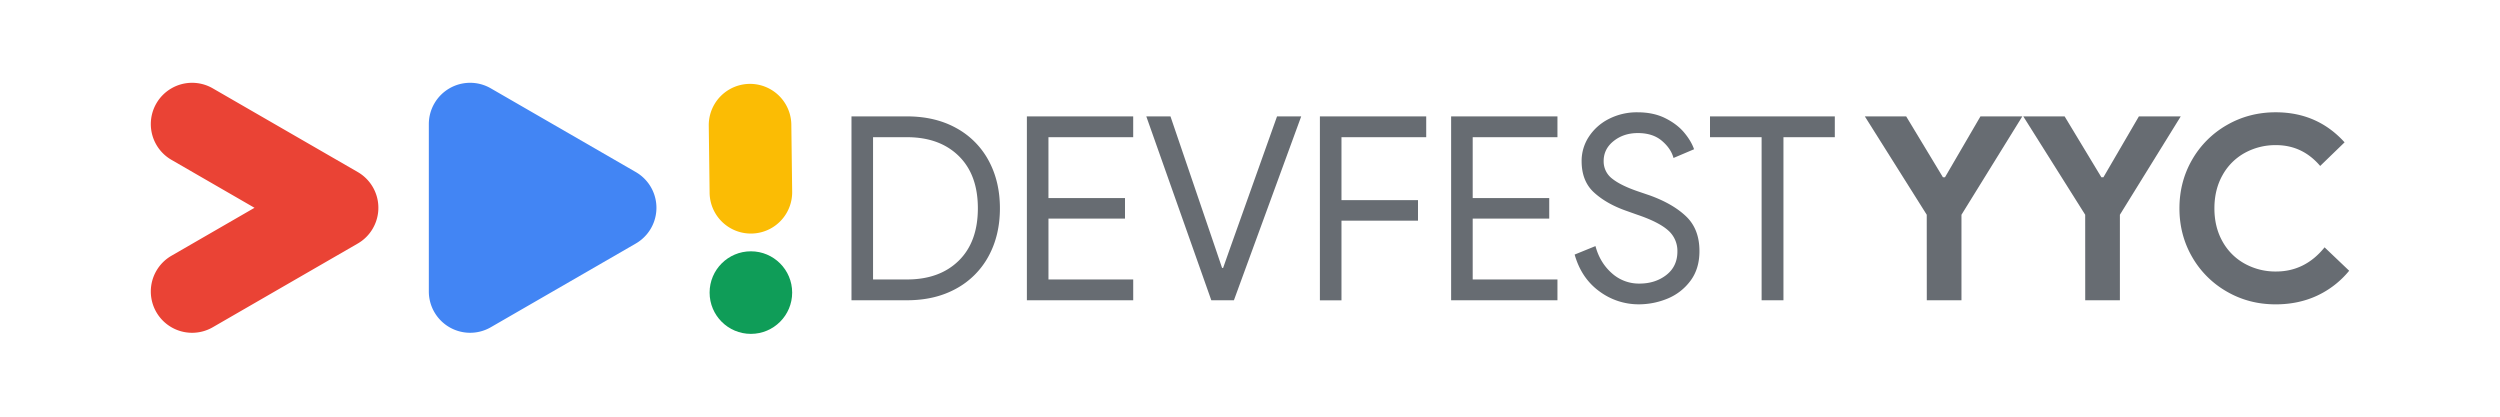 <svg id="Layer_1" data-name="Layer 1" xmlns="http://www.w3.org/2000/svg" viewBox="0 0 3000 500"><defs><style>.cls-1{fill:#fbbc04;}.cls-2{fill:#0f9d58;}.cls-3{fill:#4285f4;}.cls-4{fill:#ea4335;}.cls-5{fill:#676c72;}</style></defs><title>01 DEVFEST Logo Cropped</title><path class="cls-1" d="M950.6,230.73a49.54,49.54,0,0,1-99.08,0l-1-79.26,0-1.28a49.54,49.54,0,0,1,99.08,0l1,79.26Z"/><circle class="cls-2" cx="901.06" cy="351.11" r="49.54"/><path class="cls-3" d="M762.92,292.26l-174,100.45a49.56,49.56,0,0,1-74.32-42.87v-201A49.56,49.56,0,0,1,588.94,106l173.3,100.06.68.39h0a49.5,49.5,0,0,1,0,85.8Z"/><path class="cls-4" d="M447.4,274.12a49.14,49.14,0,0,1-18.13,18.14l-.43.25L255.29,392.71a49.54,49.54,0,1,1-49.54-85.81l99.66-57.55-99.66-57.54A49.54,49.54,0,1,1,255.29,106l174,100.45A49.52,49.52,0,0,1,447.4,274.12Z"/><path class="cls-5" d="M1021.78,139.67h66.56q33.9,0,59.17,14a96.5,96.5,0,0,1,38.83,39q13.56,25,13.56,57.32t-13.56,57.32a96.52,96.52,0,0,1-38.83,39q-25.27,14-59.17,14h-66.56Zm66.56,195.69q39.14,0,62.1-22.49t23-62.87q0-40.37-23-62.87t-62.1-22.49h-40.68V335.36Z"/><path class="cls-5" d="M1232.26,139.67h127.58v25h-101.7v73H1350v24.66h-91.84v73h101.7v25H1232.26Z"/><path class="cls-5" d="M1375.56,139.67h29l54.54,160,7.4,21.88h1.23l7.71-21.88,57-160h29l-80.75,220.66h-27.12Z"/><path class="cls-5" d="M1583.88,139.67h127.58v25H1609.77v75.5h91.83v24.65h-91.83v95.54h-25.89Z"/><path class="cls-5" d="M1741.35,139.67h127.59v25h-101.7v73h91.84v24.66h-91.84v73h101.7v25H1741.35Z"/><path class="cls-5" d="M1919.17,349.54q-21.57-15.72-29.59-44.07l25-10.17q5.23,19.72,19.41,32.36a48.38,48.38,0,0,0,33.28,12.64q19.11,0,32.36-10.33t13.25-28.2a32.57,32.57,0,0,0-11.24-25.42q-11.27-10-36.83-18.65l-13.87-4.93q-23.42-8.31-38.21-21.88t-14.79-37.59a52.81,52.81,0,0,1,8.62-29.13,61.78,61.78,0,0,1,24-21.41,73.71,73.71,0,0,1,34.52-8q19.1,0,33.28,7.09T2021,159.09q8.48,10.17,11.87,20l-24.66,10.48q-3.07-11.4-14-20.65t-28.82-9.24q-17,0-29,9.55t-12,24a25.83,25.83,0,0,0,10.17,21.11q10.17,8.16,30.81,15.25l14.49,4.93q28,10.17,43.76,25.43t15.72,41.45q0,21.25-10.94,35.74a64.53,64.53,0,0,1-27.58,21.27,90.1,90.1,0,0,1-34.21,6.78A78.79,78.79,0,0,1,1919.17,349.54Z"/><path class="cls-5" d="M2113.93,164.64H2052v-25h149.77v25h-61.63V360.33h-26.2Z"/><path class="cls-5" d="M2312.09,257.7l-74.27-118h49.61l44.07,73H2334l42.52-73h50.24l-73,118V360.33h-41.6Z"/><path class="cls-5" d="M2502.23,257.7l-74.27-118h49.61l44.07,73h2.47l42.53-73h50.23l-73,118V360.33h-41.6Z"/><path class="cls-5" d="M2672.34,350a111.9,111.9,0,0,1-41.76-41.6Q2615.32,282,2615.33,250t15.25-58.4a112,112,0,0,1,41.76-41.6q26.51-15.25,58.55-15.26,49.93,0,82.6,36.06l-29.28,28.35q-21.27-25-53-25a76.13,76.13,0,0,0-37.59,9.4A67.88,67.88,0,0,0,2667,210.25q-9.7,17.25-9.71,39.75t9.71,39.75a67.81,67.81,0,0,0,26.66,26.66,76.13,76.13,0,0,0,37.59,9.4q34.83,0,58.25-29L2819,324.89a109.31,109.31,0,0,1-38.67,30q-22.35,10.32-49.47,10.33Q2698.84,365.26,2672.34,350Z"/></svg>